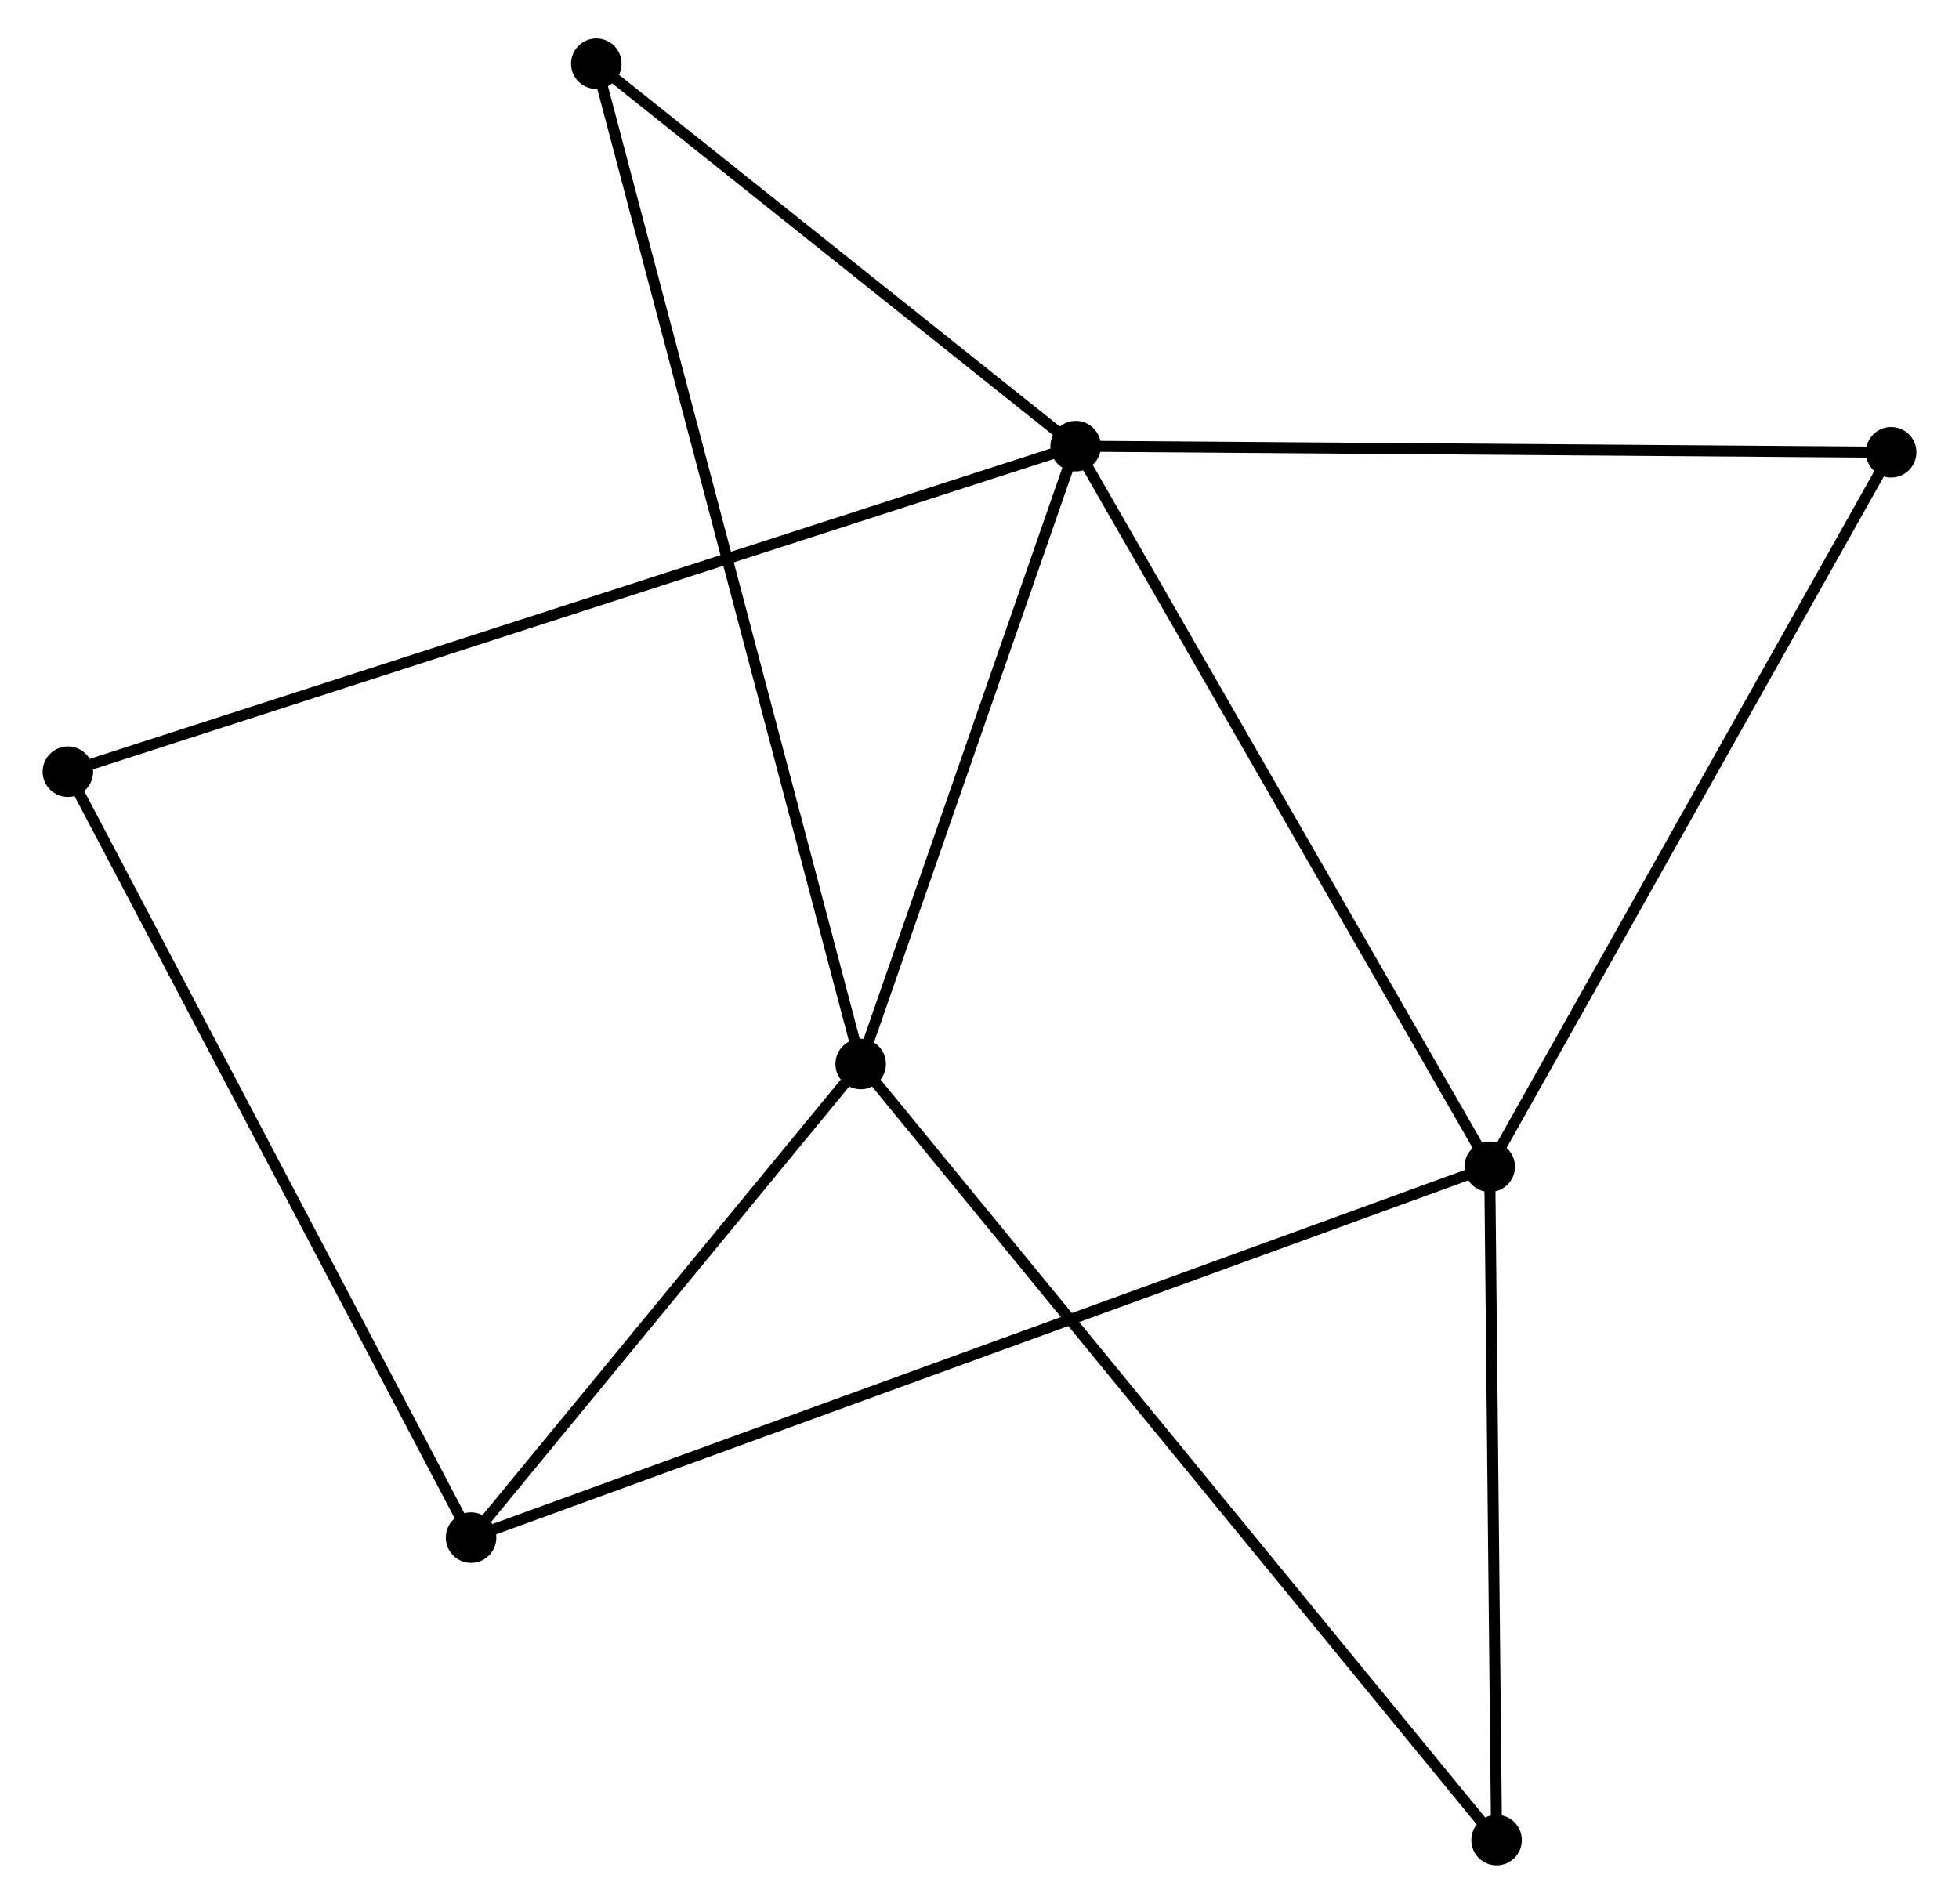 <?xml version="1.0" encoding="UTF-8" standalone="no"?>
<!DOCTYPE svg PUBLIC "-//W3C//DTD SVG 1.1//EN"
 "http://www.w3.org/Graphics/SVG/1.1/DTD/svg11.dtd">
<!-- Generated by graphviz version 2.36.0 (20140111.2315)
 -->
<!-- Title: %3 Pages: 1 -->
<svg width="178pt" height="173pt"
 viewBox="0.00 0.00 177.57 173.32" xmlns="http://www.w3.org/2000/svg" xmlns:xlink="http://www.w3.org/1999/xlink">
<g id="graph0" class="graph" transform="scale(1 1) rotate(0) translate(4 169.32)">
<title>%3</title>
<!-- 0 -->
<g id="node1" class="node"><title>0</title>
<ellipse fill="black" stroke="black" cx="93.538" cy="-128.702" rx="1.8" ry="1.8"/>
</g>
<!-- 1 -->
<g id="node2" class="node"><title>1</title>
<ellipse fill="black" stroke="black" cx="131.23" cy="-63.103" rx="1.8" ry="1.8"/>
</g>
<!-- 0&#45;&#45;1 -->
<g id="edge1" class="edge"><title>0&#45;&#45;1</title>
<path fill="none" stroke="black" d="M94.47,-127.08C99.64,-118.083 124.76,-74.365 130.193,-64.909"/>
</g>
<!-- 2 -->
<g id="node3" class="node"><title>2</title>
<ellipse fill="black" stroke="black" cx="73.969" cy="-72.457" rx="1.8" ry="1.8"/>
</g>
<!-- 0&#45;&#45;2 -->
<g id="edge2" class="edge"><title>0&#45;&#45;2</title>
<path fill="none" stroke="black" d="M92.887,-126.83C89.916,-118.291 77.66,-83.066 74.642,-74.393"/>
</g>
<!-- 4 -->
<g id="node4" class="node"><title>4</title>
<ellipse fill="black" stroke="black" cx="1.8" cy="-99.067" rx="1.8" ry="1.8"/>
</g>
<!-- 0&#45;&#45;4 -->
<g id="edge3" class="edge"><title>0&#45;&#45;4</title>
<path fill="none" stroke="black" d="M91.623,-128.083C79.684,-124.226 15.614,-103.529 3.706,-99.682"/>
</g>
<!-- 5 -->
<g id="node5" class="node"><title>5</title>
<ellipse fill="black" stroke="black" cx="167.773" cy="-128.146" rx="1.8" ry="1.8"/>
</g>
<!-- 0&#45;&#45;5 -->
<g id="edge4" class="edge"><title>0&#45;&#45;5</title>
<path fill="none" stroke="black" d="M95.374,-128.688C105.555,-128.612 155.029,-128.241 165.729,-128.161"/>
</g>
<!-- 6 -->
<g id="node6" class="node"><title>6</title>
<ellipse fill="black" stroke="black" cx="49.903" cy="-163.52" rx="1.8" ry="1.8"/>
</g>
<!-- 0&#45;&#45;6 -->
<g id="edge5" class="edge"><title>0&#45;&#45;6</title>
<path fill="none" stroke="black" d="M92.087,-129.86C85.462,-135.147 58.134,-156.953 51.405,-162.321"/>
</g>
<!-- 1&#45;&#45;5 -->
<g id="edge7" class="edge"><title>1&#45;&#45;5</title>
<path fill="none" stroke="black" d="M132.134,-64.711C137.145,-73.631 161.499,-116.979 166.767,-126.355"/>
</g>
<!-- 3 -->
<g id="node7" class="node"><title>3</title>
<ellipse fill="black" stroke="black" cx="38.502" cy="-29.337" rx="1.8" ry="1.8"/>
</g>
<!-- 1&#45;&#45;3 -->
<g id="edge6" class="edge"><title>1&#45;&#45;3</title>
<path fill="none" stroke="black" d="M129.293,-62.398C117.226,-58.003 52.465,-34.421 40.428,-30.038"/>
</g>
<!-- 7 -->
<g id="node8" class="node"><title>7</title>
<ellipse fill="black" stroke="black" cx="131.855" cy="-1.8" rx="1.8" ry="1.8"/>
</g>
<!-- 1&#45;&#45;7 -->
<g id="edge8" class="edge"><title>1&#45;&#45;7</title>
<path fill="none" stroke="black" d="M131.251,-61.063C131.346,-51.756 131.737,-13.363 131.834,-3.91"/>
</g>
<!-- 2&#45;&#45;6 -->
<g id="edge10" class="edge"><title>2&#45;&#45;6</title>
<path fill="none" stroke="black" d="M73.466,-74.359C70.334,-86.21 53.527,-149.808 50.403,-161.628"/>
</g>
<!-- 2&#45;&#45;3 -->
<g id="edge9" class="edge"><title>2&#45;&#45;3</title>
<path fill="none" stroke="black" d="M72.789,-71.022C67.404,-64.476 45.192,-37.47 39.723,-30.821"/>
</g>
<!-- 2&#45;&#45;7 -->
<g id="edge11" class="edge"><title>2&#45;&#45;7</title>
<path fill="none" stroke="black" d="M75.178,-70.981C82.711,-61.786 123.139,-12.439 130.653,-3.268"/>
</g>
<!-- 3&#45;&#45;4 -->
<g id="edge12" class="edge"><title>3&#45;&#45;4</title>
<path fill="none" stroke="black" d="M37.595,-31.06C32.561,-40.624 8.101,-87.096 2.81,-97.147"/>
</g>
</g>
</svg>
